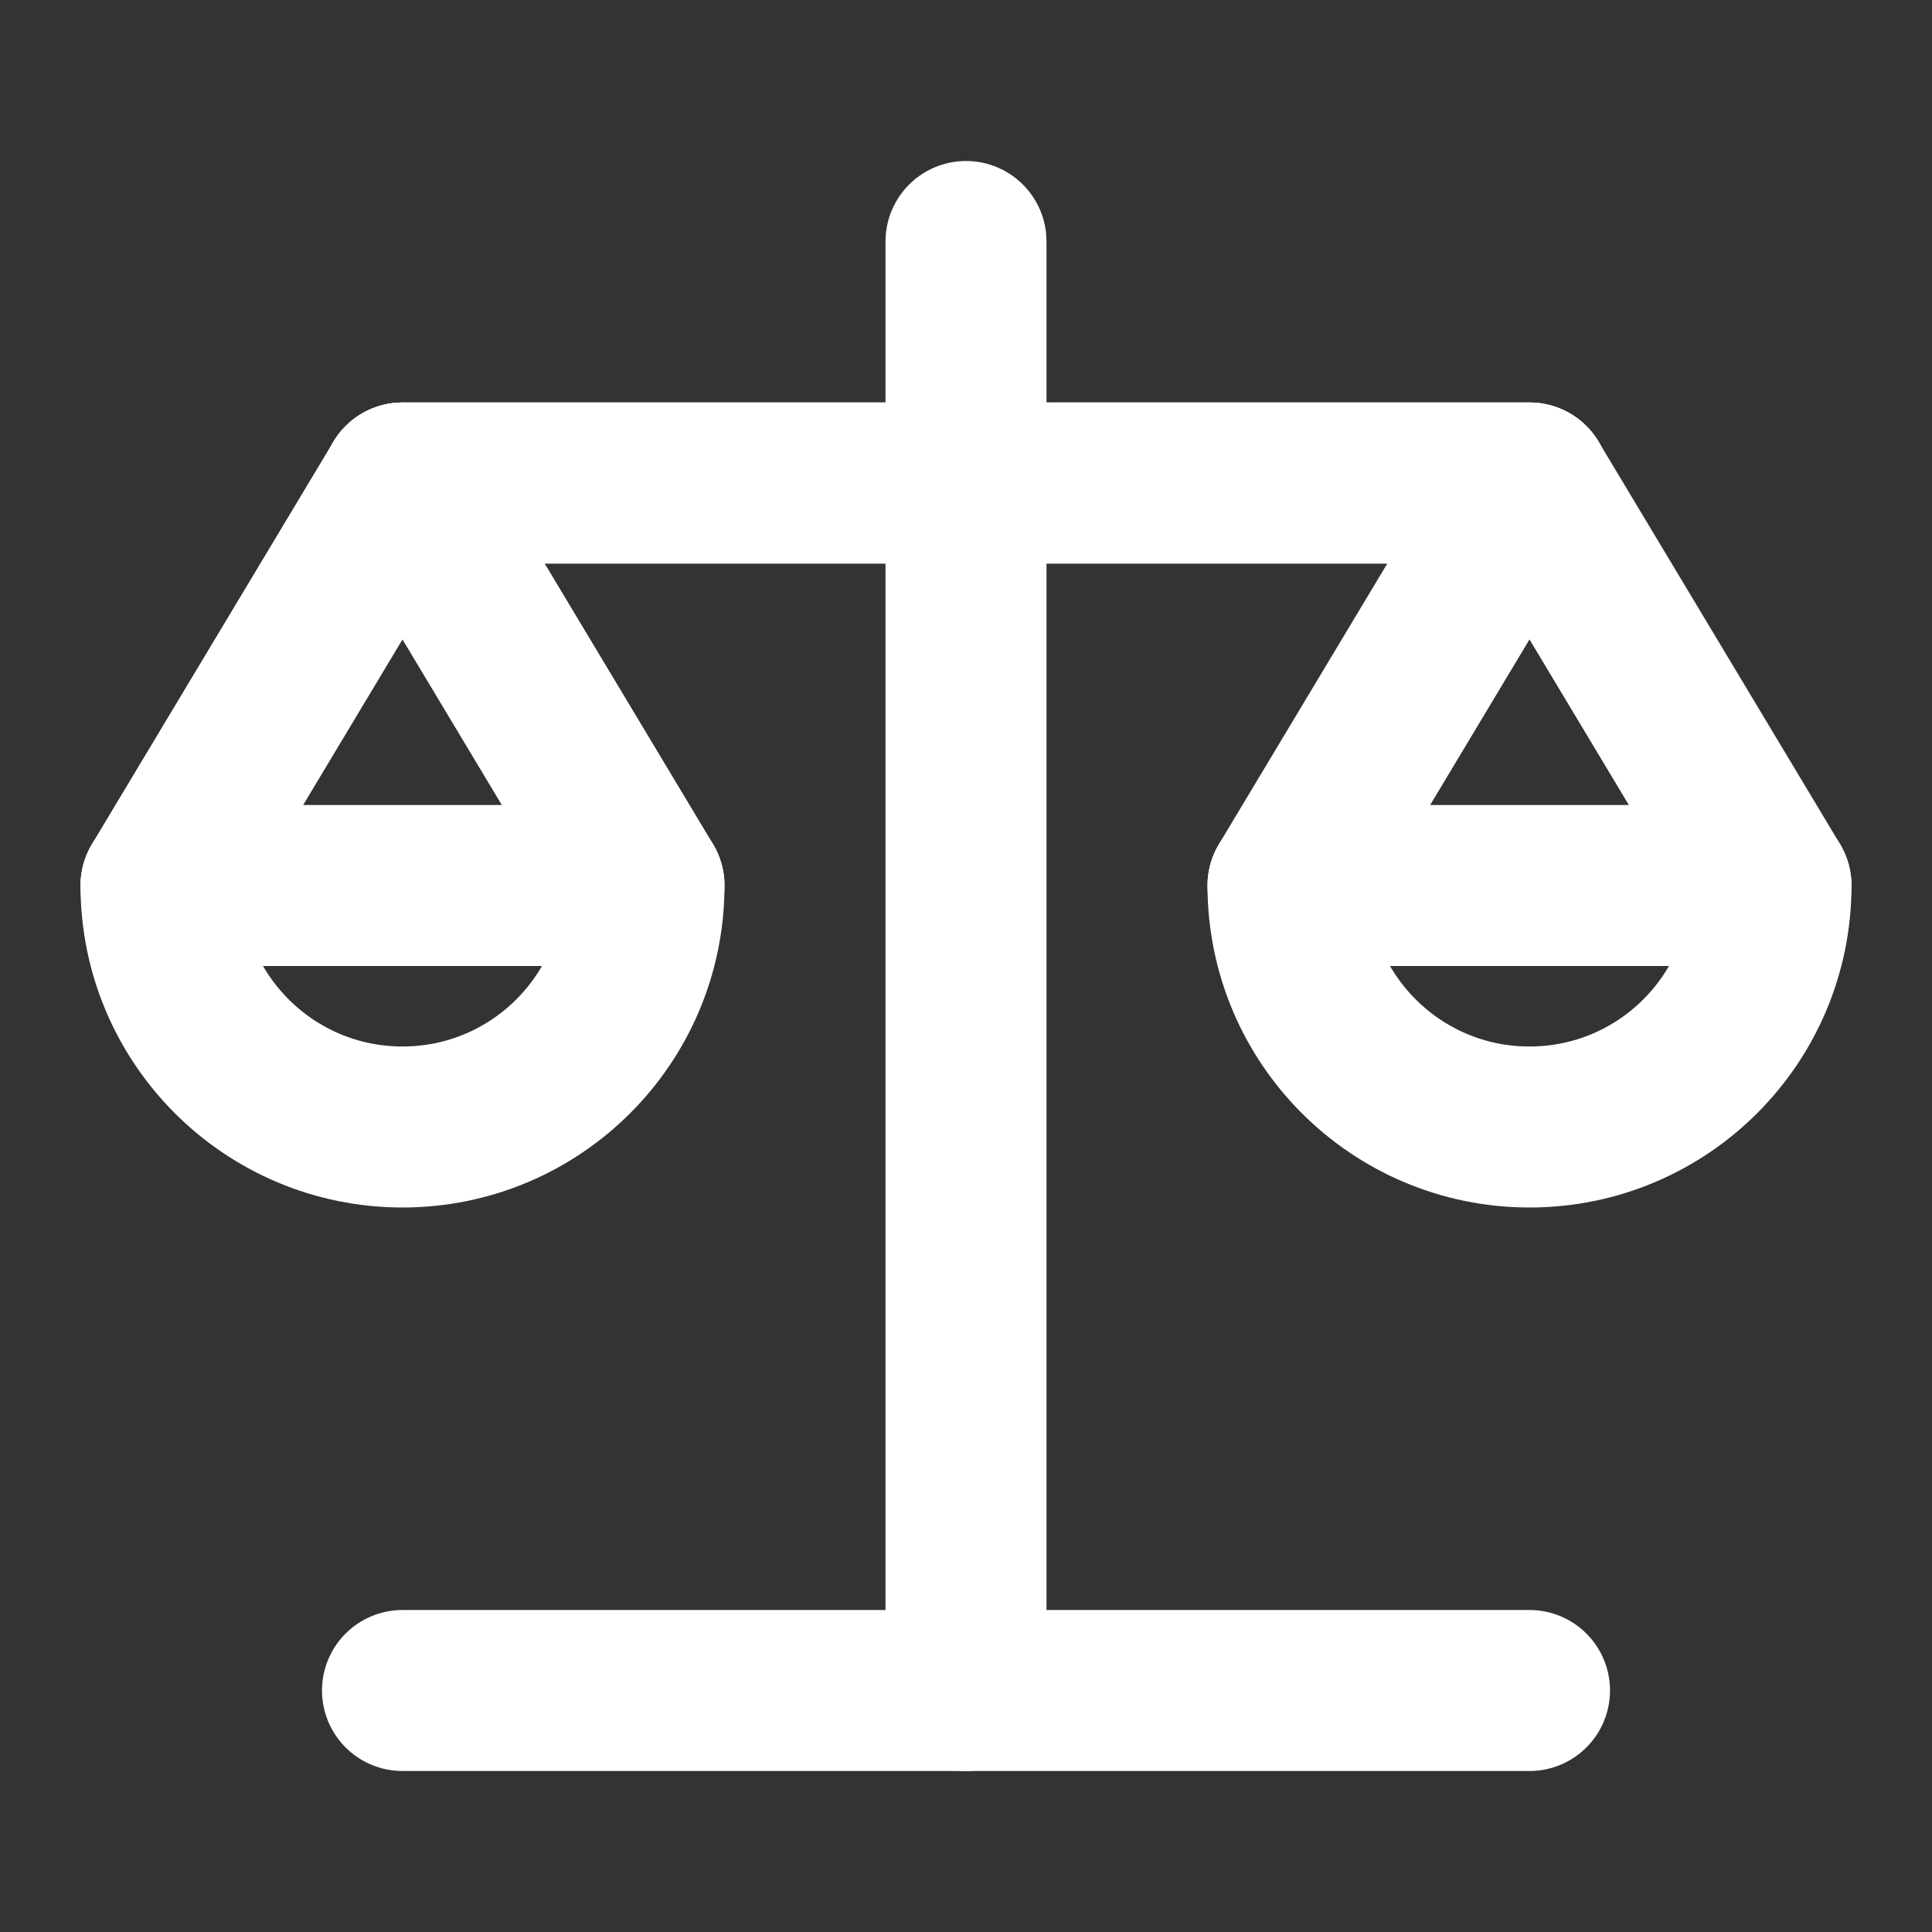 <?xml version="1.0" encoding="UTF-8"?>
<svg width="28" height="28" viewBox="0 0 48 48" fill="none" xmlns="http://www.w3.org/2000/svg">
    <rect x="0" y="0" width="48" height="48" fill="#333333" stroke="none"/>
    <path d="M16 22L10 12L4 22" stroke="#ffffff" stroke-width="4" stroke-linecap="round" stroke-linejoin="round"/>
    <path fill-rule="evenodd" clip-rule="evenodd" d="M10 28C13.314 28 16 25.314 16 22H4C4 25.314 6.686 28 10 28Z"
          fill="none" stroke="#ffffff" stroke-width="4" stroke-linecap="round" stroke-linejoin="round"/>
    <path d="M44 22L38 12L32 22" stroke="#ffffff" stroke-width="4" stroke-linecap="round" stroke-linejoin="round"/>
    <path fill-rule="evenodd" clip-rule="evenodd" d="M38 28C41.314 28 44 25.314 44 22H32C32 25.314 34.686 28 38 28Z"
          fill="none" stroke="#ffffff" stroke-width="4" stroke-linecap="round" stroke-linejoin="round"/>
    <path d="M24 6V42" stroke="#ffffff" stroke-width="4" stroke-linecap="round" stroke-linejoin="round"/>
    <path d="M10 12H24H38" stroke="#ffffff" stroke-width="4" stroke-linecap="round" stroke-linejoin="round"/>
    <path d="M10 12H24H38" stroke="#ffffff" stroke-width="4" stroke-linecap="round" stroke-linejoin="round"/>
    <path d="M38 42H24H10" stroke="#ffffff" stroke-width="4" stroke-linecap="round" stroke-linejoin="round"/>
</svg>